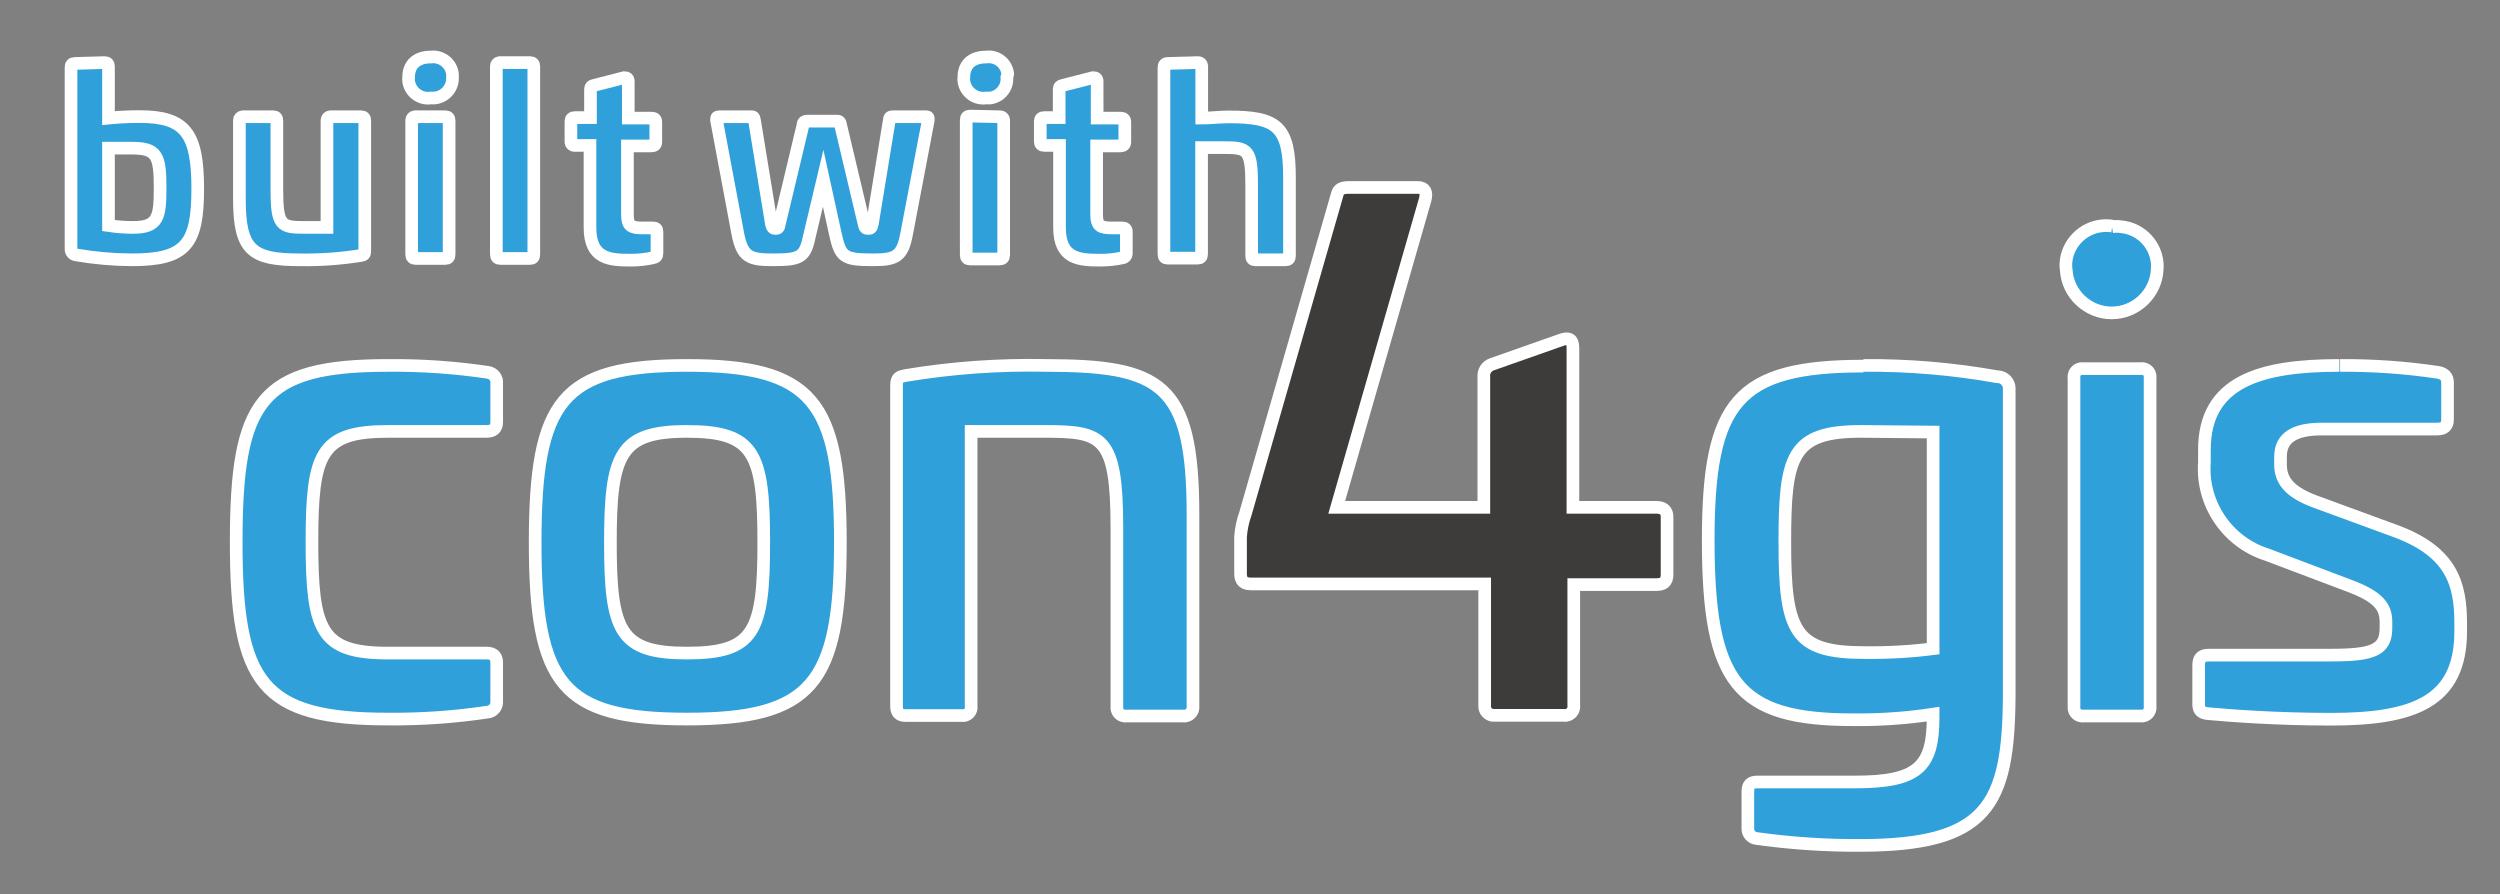 <?xml version="1.0" encoding="UTF-8" standalone="no"?>
<!DOCTYPE svg PUBLIC "-//W3C//DTD SVG 1.1//EN" "http://www.w3.org/Graphics/SVG/1.1/DTD/svg11.dtd">
<svg width="148.18" height="53" viewBox="0 0 148.18 53" version="1.1" xmlns="http://www.w3.org/2000/svg" xmlns:xlink="http://www.w3.org/1999/xlink" xml:space="preserve" xmlns:serif="http://www.serif.com/" style="fill-rule:evenodd;clip-rule:evenodd;stroke-miterlimit:10;">
    <rect x="0" y="0" width="148.18" height="53" fill="#808080" stroke="none"/>
    <path d="M138.66,21.66C134.01,21.66 130.66,22.59 130.66,26.66L130.66,27.4C130.477,29.86 132.026,32.142 134.38,32.88L139.3,34.74C140.97,35.37 141.42,35.97 141.42,36.86L141.42,37.23C141.42,38.54 140.64,38.83 138.14,38.83L130.92,38.83C130.47,38.83 130.32,39.02 130.32,39.43L130.32,41.74C130.32,42.07 130.44,42.26 130.88,42.3C132.11,42.41 134.88,42.63 138.14,42.63C143.02,42.63 145.85,41.63 145.85,37.42L145.85,36.94C145.85,34.63 145.33,32.73 142.05,31.5L137.17,29.71C135.61,29.12 135.17,28.41 135.17,27.52L135.17,27.07C135.17,25.91 136.06,25.43 137.62,25.43L144.47,25.43C144.88,25.43 145.07,25.24 145.07,24.87L145.07,22.67C145.07,22.33 144.88,22.14 144.51,22.07C142.587,21.784 140.644,21.647 138.7,21.66M123.49,21.85C123.465,21.846 123.44,21.844 123.414,21.844C123.173,21.844 122.966,22.022 122.93,22.26C122.92,22.31 122.92,22.36 122.93,22.41L122.93,41.88C122.895,42.151 123.089,42.404 123.36,42.44C123.403,42.45 123.447,42.45 123.49,42.44L126.88,42.44C127.151,42.475 127.404,42.281 127.44,42.01C127.45,41.967 127.45,41.923 127.44,41.88L127.44,22.41C127.444,22.385 127.446,22.36 127.446,22.334C127.446,22.093 127.268,21.886 127.03,21.85C126.98,21.84 126.93,21.84 126.88,21.85L123.49,21.85ZM125.2,13.4C125.078,13.381 124.956,13.372 124.832,13.372C123.657,13.372 122.648,14.238 122.47,15.4C122.44,15.602 122.44,15.808 122.47,16.01C122.556,17.427 123.746,18.546 125.165,18.546C126.584,18.546 127.774,17.427 127.86,16.01C127.867,15.937 127.87,15.863 127.87,15.79C127.87,14.578 126.937,13.553 125.73,13.44C125.548,13.41 125.362,13.41 125.18,13.44M114.58,25.61L114.58,38.45C113.234,38.622 111.877,38.698 110.52,38.68C106.35,38.68 105.79,37.45 105.79,32.12C105.79,27.02 106.2,25.57 110.3,25.57L114.58,25.61ZM110.45,21.7C102.96,21.7 101.25,23.82 101.25,32.01C101.25,40.43 102.93,42.66 109.81,42.66C111.406,42.68 113.002,42.57 114.58,42.33L114.58,42.51C114.58,45.45 113.69,46.35 109.96,46.35L104.16,46.35C103.78,46.35 103.6,46.5 103.6,46.91L103.6,49.1C103.583,49.406 103.815,49.674 104.12,49.7C106.141,49.981 108.18,50.119 110.22,50.11C117.78,50.11 119.05,47.76 119.09,41.28L119.09,23.08C119.091,23.063 119.092,23.046 119.092,23.028C119.092,22.662 118.805,22.355 118.44,22.33L118.38,22.33C115.763,21.862 113.108,21.638 110.45,21.66" style="fill:rgb(47,160,218);fill-rule:nonzero;stroke:white;stroke-width:0.75px;"/>
    <path d="M80,11.11C79.55,11.11 79.34,11.19 79.26,11.52L73.82,30.44C73.659,30.888 73.562,31.355 73.53,31.83L73.53,34C73.53,34.45 73.74,34.61 74.15,34.61L88,34.61L88,41.78C87.997,41.805 87.995,41.83 87.995,41.855C87.995,42.129 88.199,42.363 88.47,42.4L92.67,42.4C92.699,42.405 92.728,42.407 92.757,42.407C93.016,42.407 93.239,42.216 93.28,41.96C93.29,41.907 93.29,41.853 93.28,41.8L93.28,34.65L98.16,34.65C98.61,34.65 98.81,34.49 98.81,34.04L98.81,30.64C98.81,30.27 98.61,30.07 98.16,30.07L93.23,30.07L93.23,20.61C93.23,20.07 92.95,19.99 92.5,20.16L88.44,21.59C88.125,21.691 87.92,22 87.95,22.33L87.95,30.07L79.23,30.07L84.47,11.84C84.59,11.39 84.47,11.11 84.02,11.11L80,11.11Z" style="fill:rgb(61,60,59);fill-rule:nonzero;stroke:white;stroke-width:0.75px;"/>
    <path d="M62,21.66C59.207,21.6 56.415,21.801 53.66,22.26C53.32,22.33 53.14,22.37 53.14,22.85L53.14,41.85C53.14,42.22 53.29,42.41 53.66,42.41L57,42.41C57.025,42.414 57.05,42.416 57.076,42.416C57.317,42.416 57.524,42.238 57.56,42C57.57,41.95 57.57,41.9 57.56,41.85L57.56,25.57L61.84,25.57C65.34,25.57 66.2,25.79 66.2,31.3L66.2,41.88C66.165,42.151 66.359,42.404 66.63,42.44C66.673,42.45 66.717,42.45 66.76,42.44L70.11,42.44C70.135,42.444 70.16,42.445 70.185,42.445C70.448,42.445 70.673,42.25 70.71,41.99L70.71,30.48C70.71,22.7 68.81,21.66 61.92,21.66M40.72,25.57C44.72,25.57 45.27,26.87 45.27,32.16C45.27,37.45 44.71,38.71 40.72,38.71C36.73,38.71 36.18,37.41 36.18,32.16C36.18,26.91 36.74,25.57 40.72,25.57M40.72,21.66C33.28,21.66 31.72,23.75 31.72,32.16C31.72,40.57 33.32,42.62 40.72,42.62C48.12,42.62 49.81,40.54 49.81,32.16C49.81,23.78 48.17,21.66 40.72,21.66M23,21.66C15.44,21.66 14,23.75 14,32.12C14,40.49 15.49,42.62 23,42.62C24.968,42.638 26.934,42.501 28.88,42.21C29.192,42.195 29.441,41.933 29.441,41.621C29.441,41.61 29.441,41.6 29.44,41.59L29.44,39.27C29.44,38.9 29.25,38.71 28.84,38.71L23,38.71C19,38.71 18.49,37.37 18.49,32.12C18.49,26.87 19,25.57 23,25.57L28.84,25.57C29.25,25.57 29.44,25.38 29.44,25.01L29.44,22.74C29.481,22.414 29.246,22.111 28.92,22.07C26.96,21.779 24.981,21.642 23,21.66" style="fill:rgb(47,160,218);fill-rule:nonzero;stroke:white;stroke-width:0.75px;"/>
    <path d="M6.2,3.71C6.37,3.71 6.43,3.79 6.43,3.95L6.43,7C7.04,6.94 7.66,6.91 8.27,6.91C11,6.91 11.72,7.91 11.72,11.2C11.72,14.49 11,15.4 7.82,15.4C6.714,15.394 5.61,15.297 4.52,15.11C4.345,15.095 4.209,14.947 4.209,14.771C4.209,14.761 4.209,14.75 4.21,14.74L4.21,4C4.21,3.84 4.27,3.76 4.43,3.76L6.2,3.71ZM6.43,8.78L6.43,13.37C6.907,13.441 7.388,13.478 7.87,13.48C9.38,13.48 9.49,12.88 9.49,11.12C9.49,9.19 9.29,8.78 7.78,8.78L6.43,8.78Z" style="fill:rgb(47,160,218);fill-rule:nonzero;stroke:white;stroke-width:0.75px;"/>
    <path d="M21.41,6.92C21.56,6.92 21.62,7 21.62,7.15L21.62,14.89C21.62,15.08 21.56,15.11 21.41,15.14C20.22,15.332 19.015,15.419 17.81,15.4C14.93,15.4 14.19,14.86 14.19,11.78L14.19,7.15C14.189,7.143 14.189,7.136 14.189,7.129C14.189,7.021 14.272,6.93 14.38,6.92L16.2,6.92C16.35,6.92 16.41,7 16.41,7.15L16.41,11.21C16.41,13.37 16.65,13.48 18.03,13.48L19.38,13.48L19.38,7.15C19.379,7.143 19.379,7.136 19.379,7.129C19.379,7.021 19.462,6.93 19.57,6.92L21.41,6.92Z" style="fill:rgb(47,160,218);fill-rule:nonzero;stroke:white;stroke-width:0.75px;"/>
    <path d="M26.82,4.58C26.854,5.208 26.377,5.757 25.75,5.81L25.53,5.81C25.477,5.817 25.424,5.821 25.37,5.821C24.79,5.821 24.295,5.386 24.22,4.81C24.21,4.734 24.21,4.656 24.22,4.58C24.22,3.82 24.7,3.38 25.54,3.38C26.165,3.304 26.742,3.755 26.82,4.38L26.82,4.6L26.82,4.58ZM26.4,6.92C26.55,6.92 26.62,7 26.62,7.15L26.62,15.08C26.62,15.25 26.55,15.32 26.4,15.32L24.63,15.32C24.48,15.32 24.4,15.25 24.4,15.08L24.4,7.15C24.399,7.143 24.399,7.136 24.399,7.129C24.399,7.021 24.482,6.93 24.59,6.92L26.4,6.92Z" style="fill:rgb(47,160,218);fill-rule:nonzero;stroke:white;stroke-width:0.75px;"/>
    <path d="M31.42,3.71C31.57,3.71 31.64,3.79 31.64,3.94L31.64,15.08C31.64,15.25 31.57,15.32 31.42,15.32L29.65,15.32C29.5,15.32 29.42,15.25 29.42,15.08L29.42,3.94C29.419,3.933 29.419,3.926 29.419,3.919C29.419,3.811 29.502,3.72 29.61,3.71L31.42,3.71Z" style="fill:rgb(47,160,218);fill-rule:nonzero;stroke:white;stroke-width:0.75px;"/>
    <path d="M37,4.6C37.15,4.6 37.24,4.66 37.24,4.82L37.24,7L38.62,7C38.78,7 38.87,7.07 38.87,7.22L38.87,8.42C38.87,8.57 38.78,8.65 38.62,8.65L37.19,8.65L37.19,12.74C37.19,13.39 37.41,13.51 38.07,13.51L38.69,13.51C38.87,13.51 38.94,13.57 38.94,13.73L38.94,15C38.94,15.18 38.87,15.25 38.7,15.28C38.283,15.372 37.857,15.419 37.43,15.42C36.14,15.42 34.97,15.37 34.97,13.48L34.97,8.62L34.08,8.62C34.069,8.622 34.059,8.622 34.048,8.622C33.943,8.622 33.854,8.544 33.84,8.44L33.84,7.19C33.84,7.04 33.92,6.97 34.08,6.97L35,6.97L35,5.3C35,5.15 35.06,5.09 35.21,5.06L37,4.6Z" style="fill:rgb(47,160,218);fill-rule:nonzero;stroke:white;stroke-width:0.75px;"/>
    <path d="M54.84,6.92C54.99,6.92 55.04,6.92 55.02,7.13L53.73,13.9C53.48,15.23 53.06,15.4 51.73,15.4C50,15.4 49.82,15.23 49.52,13.9L48.79,10.57L48,13.9C47.72,15.23 47.52,15.4 45.81,15.4C44.42,15.4 44.01,15.23 43.74,13.9L42.47,7.13C42.47,6.97 42.47,6.92 42.65,6.92L44.55,6.92C44.64,6.92 44.69,6.92 44.72,7.13L45.72,13.25C45.78,13.51 45.83,13.54 45.96,13.54C46.09,13.54 46.16,13.54 46.2,13.25L47.6,7.39C47.6,7.22 47.72,7.18 47.84,7.18L49.59,7.18C49.7,7.18 49.79,7.18 49.82,7.39L51.21,13.25C51.27,13.51 51.3,13.54 51.45,13.54C51.6,13.54 51.65,13.54 51.71,13.25L52.71,7.13C52.71,6.97 52.77,6.92 52.88,6.92L54.84,6.92Z" style="fill:rgb(47,160,218);fill-rule:nonzero;stroke:white;stroke-width:0.75px;"/>
    <path d="M59.68,4.58C59.733,5.189 59.287,5.737 58.68,5.81L58.44,5.81C58.387,5.817 58.334,5.821 58.28,5.821C57.7,5.821 57.205,5.386 57.13,4.81C57.12,4.734 57.12,4.656 57.13,4.58C57.13,3.82 57.61,3.38 58.45,3.38C58.502,3.373 58.554,3.369 58.606,3.369C59.181,3.369 59.669,3.808 59.73,4.38C59.719,4.448 59.703,4.515 59.68,4.58ZM59.26,6.92C59.267,6.919 59.274,6.919 59.281,6.919C59.389,6.919 59.48,7.002 59.49,7.11L59.49,15.11C59.49,15.28 59.41,15.35 59.26,15.35L57.49,15.35C57.34,15.35 57.27,15.28 57.27,15.11L57.27,7.11C57.27,6.96 57.34,6.88 57.49,6.88L59.26,6.92Z" style="fill:rgb(47,160,218);fill-rule:nonzero;stroke:white;stroke-width:0.75px;"/>
    <path d="M64.79,4.6C64.94,4.6 65.03,4.66 65.03,4.82L65.03,7L66.41,7C66.58,7 66.67,7.07 66.67,7.22L66.67,8.42C66.67,8.57 66.58,8.65 66.41,8.65L65,8.65L65,12.74C65,13.39 65.23,13.51 65.89,13.51L66.5,13.51C66.68,13.51 66.76,13.57 66.76,13.73L66.76,15C66.761,15.01 66.762,15.021 66.762,15.032C66.762,15.158 66.666,15.266 66.54,15.28C66.119,15.372 65.69,15.418 65.26,15.42C63.97,15.42 62.8,15.37 62.8,13.48L62.8,8.62L61.9,8.62C61.73,8.62 61.66,8.54 61.66,8.39L61.66,7.19C61.66,7.04 61.73,6.97 61.9,6.97L62.78,6.97L62.78,5.3C62.78,5.15 62.84,5.09 62.99,5.06L64.79,4.6Z" style="fill:rgb(47,160,218);fill-rule:nonzero;stroke:white;stroke-width:0.75px;"/>
    <path d="M71,3.71C71.007,3.709 71.014,3.709 71.021,3.709C71.129,3.709 71.22,3.792 71.23,3.9L71.23,7C71.76,7 72.29,6.93 72.82,6.93C75.68,6.93 76.43,7.47 76.43,10.53L76.43,15.16C76.43,15.33 76.36,15.4 76.21,15.4L74.4,15.4C74.25,15.4 74.19,15.33 74.19,15.16L74.19,11C74.19,8.85 73.95,8.75 72.57,8.75L71.22,8.75L71.22,15.06C71.22,15.23 71.15,15.3 71,15.3L69.2,15.3C69.05,15.3 68.99,15.23 68.99,15.06L68.99,4C68.99,3.85 69.06,3.76 69.21,3.76L71,3.71Z" style="fill:rgb(47,160,218);fill-rule:nonzero;stroke:white;stroke-width:0.75px;"/>
</svg>
